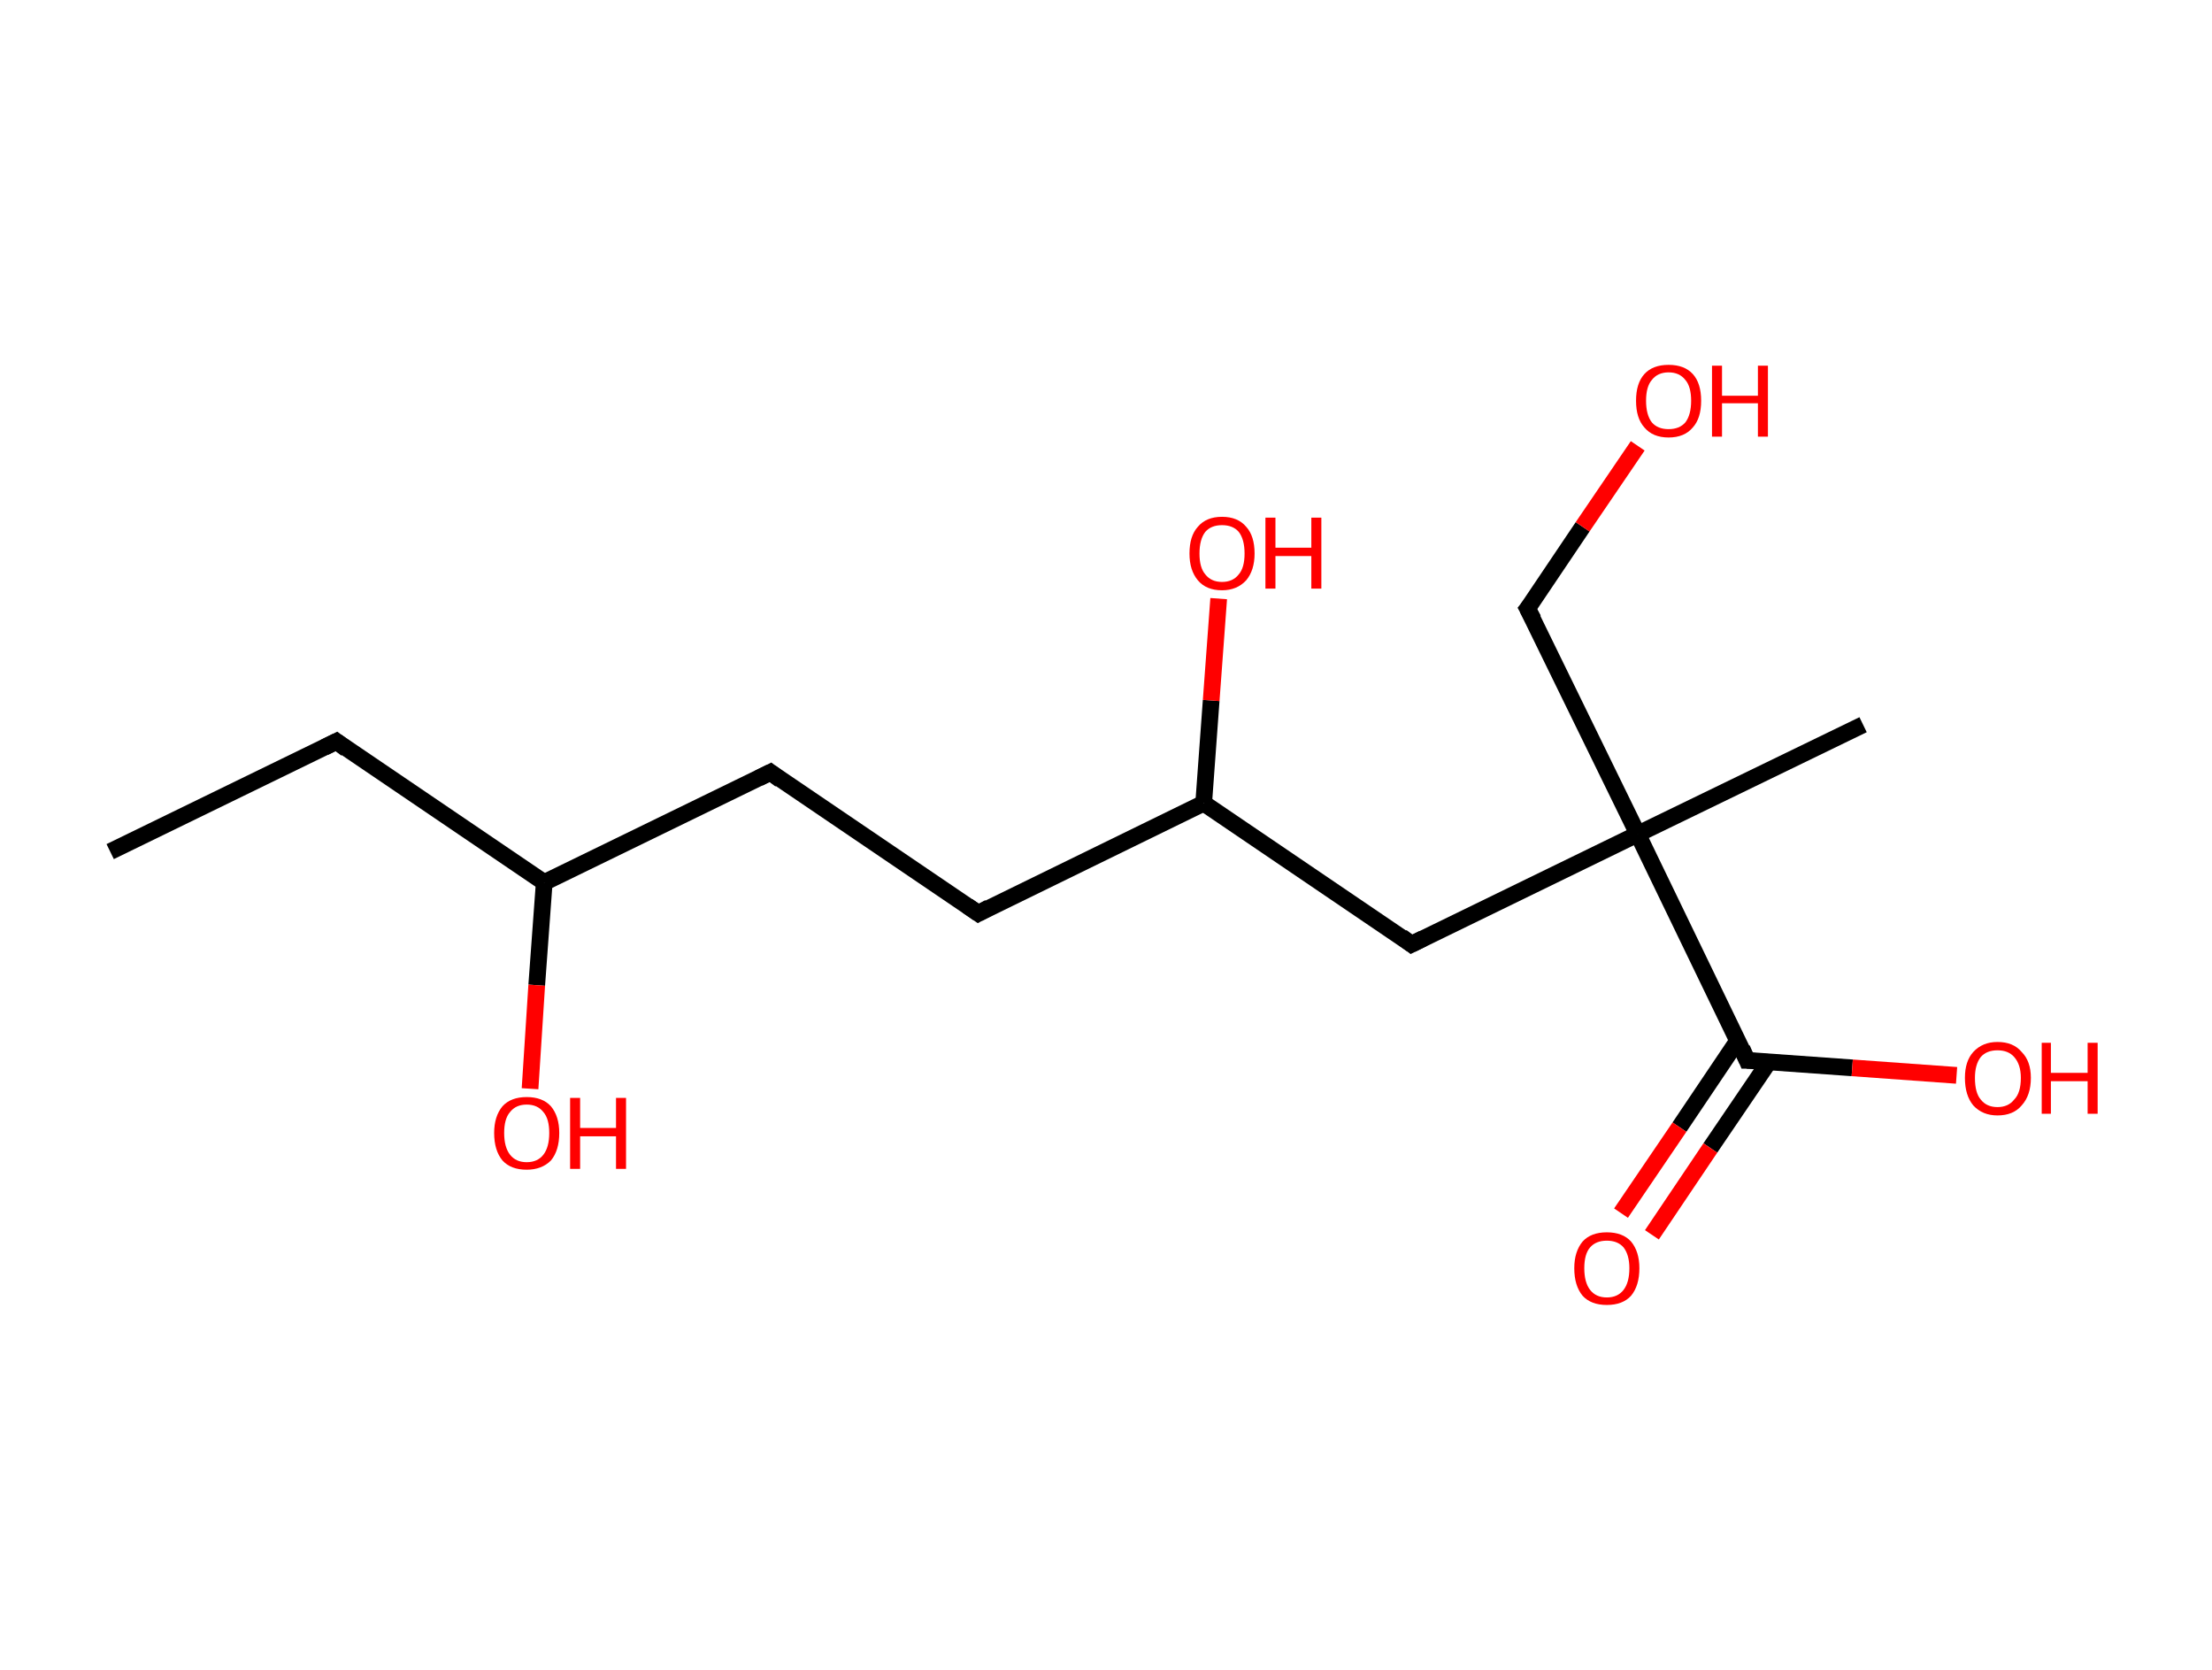 <?xml version='1.0' encoding='ASCII' standalone='yes'?>
<svg xmlns="http://www.w3.org/2000/svg" xmlns:rdkit="http://www.rdkit.org/xml" xmlns:xlink="http://www.w3.org/1999/xlink" version="1.1" baseProfile="full" xml:space="preserve" width="265px" height="200px" viewBox="0 0 265 200">
<!-- END OF HEADER -->
<rect style="opacity:1.0;fill:#FFFFFF;stroke:none" width="265.0" height="200.0" x="0.0" y="0.0"> </rect>
<path class="bond-0 atom-0 atom-1" d="M 13.2,102.0 L 40.3,88.8" style="fill:none;fill-rule:evenodd;stroke:#000000;stroke-width:2.0px;stroke-linecap:butt;stroke-linejoin:miter;stroke-opacity:1"/>
<path class="bond-1 atom-1 atom-2" d="M 40.3,88.8 L 65.2,105.7" style="fill:none;fill-rule:evenodd;stroke:#000000;stroke-width:2.0px;stroke-linecap:butt;stroke-linejoin:miter;stroke-opacity:1"/>
<path class="bond-2 atom-2 atom-3" d="M 65.2,105.7 L 64.3,118.0" style="fill:none;fill-rule:evenodd;stroke:#000000;stroke-width:2.0px;stroke-linecap:butt;stroke-linejoin:miter;stroke-opacity:1"/>
<path class="bond-2 atom-2 atom-3" d="M 64.3,118.0 L 63.5,130.4" style="fill:none;fill-rule:evenodd;stroke:#FF0000;stroke-width:2.0px;stroke-linecap:butt;stroke-linejoin:miter;stroke-opacity:1"/>
<path class="bond-3 atom-2 atom-4" d="M 65.2,105.7 L 92.3,92.5" style="fill:none;fill-rule:evenodd;stroke:#000000;stroke-width:2.0px;stroke-linecap:butt;stroke-linejoin:miter;stroke-opacity:1"/>
<path class="bond-4 atom-4 atom-5" d="M 92.3,92.5 L 117.2,109.4" style="fill:none;fill-rule:evenodd;stroke:#000000;stroke-width:2.0px;stroke-linecap:butt;stroke-linejoin:miter;stroke-opacity:1"/>
<path class="bond-5 atom-5 atom-6" d="M 117.2,109.4 L 144.2,96.2" style="fill:none;fill-rule:evenodd;stroke:#000000;stroke-width:2.0px;stroke-linecap:butt;stroke-linejoin:miter;stroke-opacity:1"/>
<path class="bond-6 atom-6 atom-7" d="M 144.2,96.2 L 145.1,83.9" style="fill:none;fill-rule:evenodd;stroke:#000000;stroke-width:2.0px;stroke-linecap:butt;stroke-linejoin:miter;stroke-opacity:1"/>
<path class="bond-6 atom-6 atom-7" d="M 145.1,83.9 L 146.0,71.7" style="fill:none;fill-rule:evenodd;stroke:#FF0000;stroke-width:2.0px;stroke-linecap:butt;stroke-linejoin:miter;stroke-opacity:1"/>
<path class="bond-7 atom-6 atom-8" d="M 144.2,96.2 L 169.1,113.1" style="fill:none;fill-rule:evenodd;stroke:#000000;stroke-width:2.0px;stroke-linecap:butt;stroke-linejoin:miter;stroke-opacity:1"/>
<path class="bond-8 atom-8 atom-9" d="M 169.1,113.1 L 196.2,99.9" style="fill:none;fill-rule:evenodd;stroke:#000000;stroke-width:2.0px;stroke-linecap:butt;stroke-linejoin:miter;stroke-opacity:1"/>
<path class="bond-9 atom-9 atom-10" d="M 196.2,99.9 L 223.2,86.8" style="fill:none;fill-rule:evenodd;stroke:#000000;stroke-width:2.0px;stroke-linecap:butt;stroke-linejoin:miter;stroke-opacity:1"/>
<path class="bond-10 atom-9 atom-11" d="M 196.2,99.9 L 183.0,72.9" style="fill:none;fill-rule:evenodd;stroke:#000000;stroke-width:2.0px;stroke-linecap:butt;stroke-linejoin:miter;stroke-opacity:1"/>
<path class="bond-11 atom-11 atom-12" d="M 183.0,72.9 L 189.6,63.1" style="fill:none;fill-rule:evenodd;stroke:#000000;stroke-width:2.0px;stroke-linecap:butt;stroke-linejoin:miter;stroke-opacity:1"/>
<path class="bond-11 atom-11 atom-12" d="M 189.6,63.1 L 196.2,53.4" style="fill:none;fill-rule:evenodd;stroke:#FF0000;stroke-width:2.0px;stroke-linecap:butt;stroke-linejoin:miter;stroke-opacity:1"/>
<path class="bond-12 atom-9 atom-13" d="M 196.2,99.9 L 209.3,127.0" style="fill:none;fill-rule:evenodd;stroke:#000000;stroke-width:2.0px;stroke-linecap:butt;stroke-linejoin:miter;stroke-opacity:1"/>
<path class="bond-13 atom-13 atom-14" d="M 208.2,124.6 L 201.2,135.0" style="fill:none;fill-rule:evenodd;stroke:#000000;stroke-width:2.0px;stroke-linecap:butt;stroke-linejoin:miter;stroke-opacity:1"/>
<path class="bond-13 atom-13 atom-14" d="M 201.2,135.0 L 194.2,145.3" style="fill:none;fill-rule:evenodd;stroke:#FF0000;stroke-width:2.0px;stroke-linecap:butt;stroke-linejoin:miter;stroke-opacity:1"/>
<path class="bond-13 atom-13 atom-14" d="M 211.9,127.2 L 204.9,137.5" style="fill:none;fill-rule:evenodd;stroke:#000000;stroke-width:2.0px;stroke-linecap:butt;stroke-linejoin:miter;stroke-opacity:1"/>
<path class="bond-13 atom-13 atom-14" d="M 204.9,137.5 L 197.9,147.9" style="fill:none;fill-rule:evenodd;stroke:#FF0000;stroke-width:2.0px;stroke-linecap:butt;stroke-linejoin:miter;stroke-opacity:1"/>
<path class="bond-14 atom-13 atom-15" d="M 209.3,127.0 L 221.9,127.9" style="fill:none;fill-rule:evenodd;stroke:#000000;stroke-width:2.0px;stroke-linecap:butt;stroke-linejoin:miter;stroke-opacity:1"/>
<path class="bond-14 atom-13 atom-15" d="M 221.9,127.9 L 234.4,128.8" style="fill:none;fill-rule:evenodd;stroke:#FF0000;stroke-width:2.0px;stroke-linecap:butt;stroke-linejoin:miter;stroke-opacity:1"/>
<path d="M 38.9,89.5 L 40.3,88.8 L 41.5,89.7" style="fill:none;stroke:#000000;stroke-width:2.0px;stroke-linecap:butt;stroke-linejoin:miter;stroke-opacity:1;"/>
<path d="M 90.9,93.2 L 92.3,92.5 L 93.5,93.4" style="fill:none;stroke:#000000;stroke-width:2.0px;stroke-linecap:butt;stroke-linejoin:miter;stroke-opacity:1;"/>
<path d="M 115.9,108.5 L 117.2,109.4 L 118.5,108.7" style="fill:none;stroke:#000000;stroke-width:2.0px;stroke-linecap:butt;stroke-linejoin:miter;stroke-opacity:1;"/>
<path d="M 167.9,112.2 L 169.1,113.1 L 170.5,112.4" style="fill:none;stroke:#000000;stroke-width:2.0px;stroke-linecap:butt;stroke-linejoin:miter;stroke-opacity:1;"/>
<path d="M 183.7,74.2 L 183.0,72.9 L 183.4,72.4" style="fill:none;stroke:#000000;stroke-width:2.0px;stroke-linecap:butt;stroke-linejoin:miter;stroke-opacity:1;"/>
<path d="M 208.7,125.6 L 209.3,127.0 L 210.0,127.0" style="fill:none;stroke:#000000;stroke-width:2.0px;stroke-linecap:butt;stroke-linejoin:miter;stroke-opacity:1;"/>
<path class="atom-3" d="M 59.2 135.7 Q 59.2 133.7, 60.2 132.5 Q 61.2 131.4, 63.1 131.4 Q 65.0 131.4, 66.0 132.5 Q 67.0 133.7, 67.0 135.7 Q 67.0 137.8, 66.0 139.0 Q 64.9 140.1, 63.1 140.1 Q 61.2 140.1, 60.2 139.0 Q 59.2 137.8, 59.2 135.7 M 63.1 139.2 Q 64.4 139.2, 65.1 138.3 Q 65.8 137.4, 65.8 135.7 Q 65.8 134.0, 65.1 133.2 Q 64.4 132.3, 63.1 132.3 Q 61.8 132.3, 61.1 133.2 Q 60.4 134.0, 60.4 135.7 Q 60.4 137.4, 61.1 138.3 Q 61.8 139.2, 63.1 139.2 " fill="#FF0000"/>
<path class="atom-3" d="M 68.3 131.5 L 69.5 131.5 L 69.5 135.1 L 73.8 135.1 L 73.8 131.5 L 75.0 131.5 L 75.0 140.0 L 73.8 140.0 L 73.8 136.1 L 69.5 136.1 L 69.5 140.0 L 68.3 140.0 L 68.3 131.5 " fill="#FF0000"/>
<path class="atom-7" d="M 142.5 66.3 Q 142.5 64.2, 143.5 63.1 Q 144.5 61.9, 146.4 61.9 Q 148.3 61.9, 149.3 63.1 Q 150.3 64.2, 150.3 66.3 Q 150.3 68.3, 149.3 69.5 Q 148.2 70.7, 146.4 70.7 Q 144.5 70.7, 143.5 69.5 Q 142.5 68.3, 142.5 66.3 M 146.4 69.7 Q 147.7 69.7, 148.4 68.8 Q 149.1 68.0, 149.1 66.3 Q 149.1 64.6, 148.4 63.7 Q 147.7 62.9, 146.4 62.9 Q 145.1 62.9, 144.4 63.7 Q 143.7 64.6, 143.7 66.3 Q 143.7 68.0, 144.4 68.8 Q 145.1 69.7, 146.4 69.7 " fill="#FF0000"/>
<path class="atom-7" d="M 151.6 62.0 L 152.8 62.0 L 152.8 65.6 L 157.1 65.6 L 157.1 62.0 L 158.3 62.0 L 158.3 70.5 L 157.1 70.5 L 157.1 66.6 L 152.8 66.6 L 152.8 70.5 L 151.6 70.5 L 151.6 62.0 " fill="#FF0000"/>
<path class="atom-12" d="M 196.0 48.0 Q 196.0 45.9, 197.0 44.8 Q 198.0 43.7, 199.9 43.7 Q 201.8 43.7, 202.8 44.8 Q 203.8 45.9, 203.8 48.0 Q 203.8 50.1, 202.8 51.2 Q 201.8 52.4, 199.9 52.4 Q 198.0 52.4, 197.0 51.2 Q 196.0 50.1, 196.0 48.0 M 199.9 51.4 Q 201.2 51.4, 201.9 50.6 Q 202.6 49.7, 202.6 48.0 Q 202.6 46.3, 201.9 45.5 Q 201.2 44.6, 199.9 44.6 Q 198.6 44.6, 197.9 45.5 Q 197.2 46.3, 197.2 48.0 Q 197.2 49.7, 197.9 50.6 Q 198.6 51.4, 199.9 51.4 " fill="#FF0000"/>
<path class="atom-12" d="M 205.1 43.8 L 206.3 43.8 L 206.3 47.4 L 210.6 47.4 L 210.6 43.8 L 211.8 43.8 L 211.8 52.3 L 210.6 52.3 L 210.6 48.3 L 206.3 48.3 L 206.3 52.3 L 205.1 52.3 L 205.1 43.8 " fill="#FF0000"/>
<path class="atom-14" d="M 188.6 151.9 Q 188.6 149.9, 189.6 148.7 Q 190.6 147.6, 192.5 147.6 Q 194.4 147.6, 195.4 148.7 Q 196.4 149.9, 196.4 151.9 Q 196.4 154.0, 195.4 155.2 Q 194.4 156.3, 192.5 156.3 Q 190.6 156.3, 189.6 155.2 Q 188.6 154.0, 188.6 151.9 M 192.5 155.4 Q 193.8 155.4, 194.5 154.5 Q 195.2 153.6, 195.2 151.9 Q 195.2 150.3, 194.5 149.4 Q 193.8 148.6, 192.5 148.6 Q 191.2 148.6, 190.5 149.4 Q 189.8 150.2, 189.8 151.9 Q 189.8 153.6, 190.5 154.5 Q 191.2 155.4, 192.5 155.4 " fill="#FF0000"/>
<path class="atom-15" d="M 235.4 129.1 Q 235.4 127.1, 236.4 126.0 Q 237.5 124.8, 239.3 124.8 Q 241.2 124.8, 242.2 126.0 Q 243.3 127.1, 243.3 129.1 Q 243.3 131.2, 242.2 132.4 Q 241.2 133.6, 239.3 133.6 Q 237.5 133.6, 236.4 132.4 Q 235.4 131.2, 235.4 129.1 M 239.3 132.6 Q 240.6 132.6, 241.3 131.7 Q 242.1 130.9, 242.1 129.1 Q 242.1 127.5, 241.3 126.6 Q 240.6 125.8, 239.3 125.8 Q 238.0 125.8, 237.3 126.6 Q 236.6 127.5, 236.6 129.1 Q 236.6 130.9, 237.3 131.7 Q 238.0 132.6, 239.3 132.6 " fill="#FF0000"/>
<path class="atom-15" d="M 244.6 124.9 L 245.7 124.9 L 245.7 128.5 L 250.1 128.5 L 250.1 124.9 L 251.3 124.9 L 251.3 133.4 L 250.1 133.4 L 250.1 129.5 L 245.7 129.5 L 245.7 133.4 L 244.6 133.4 L 244.6 124.9 " fill="#FF0000"/>
</svg>
